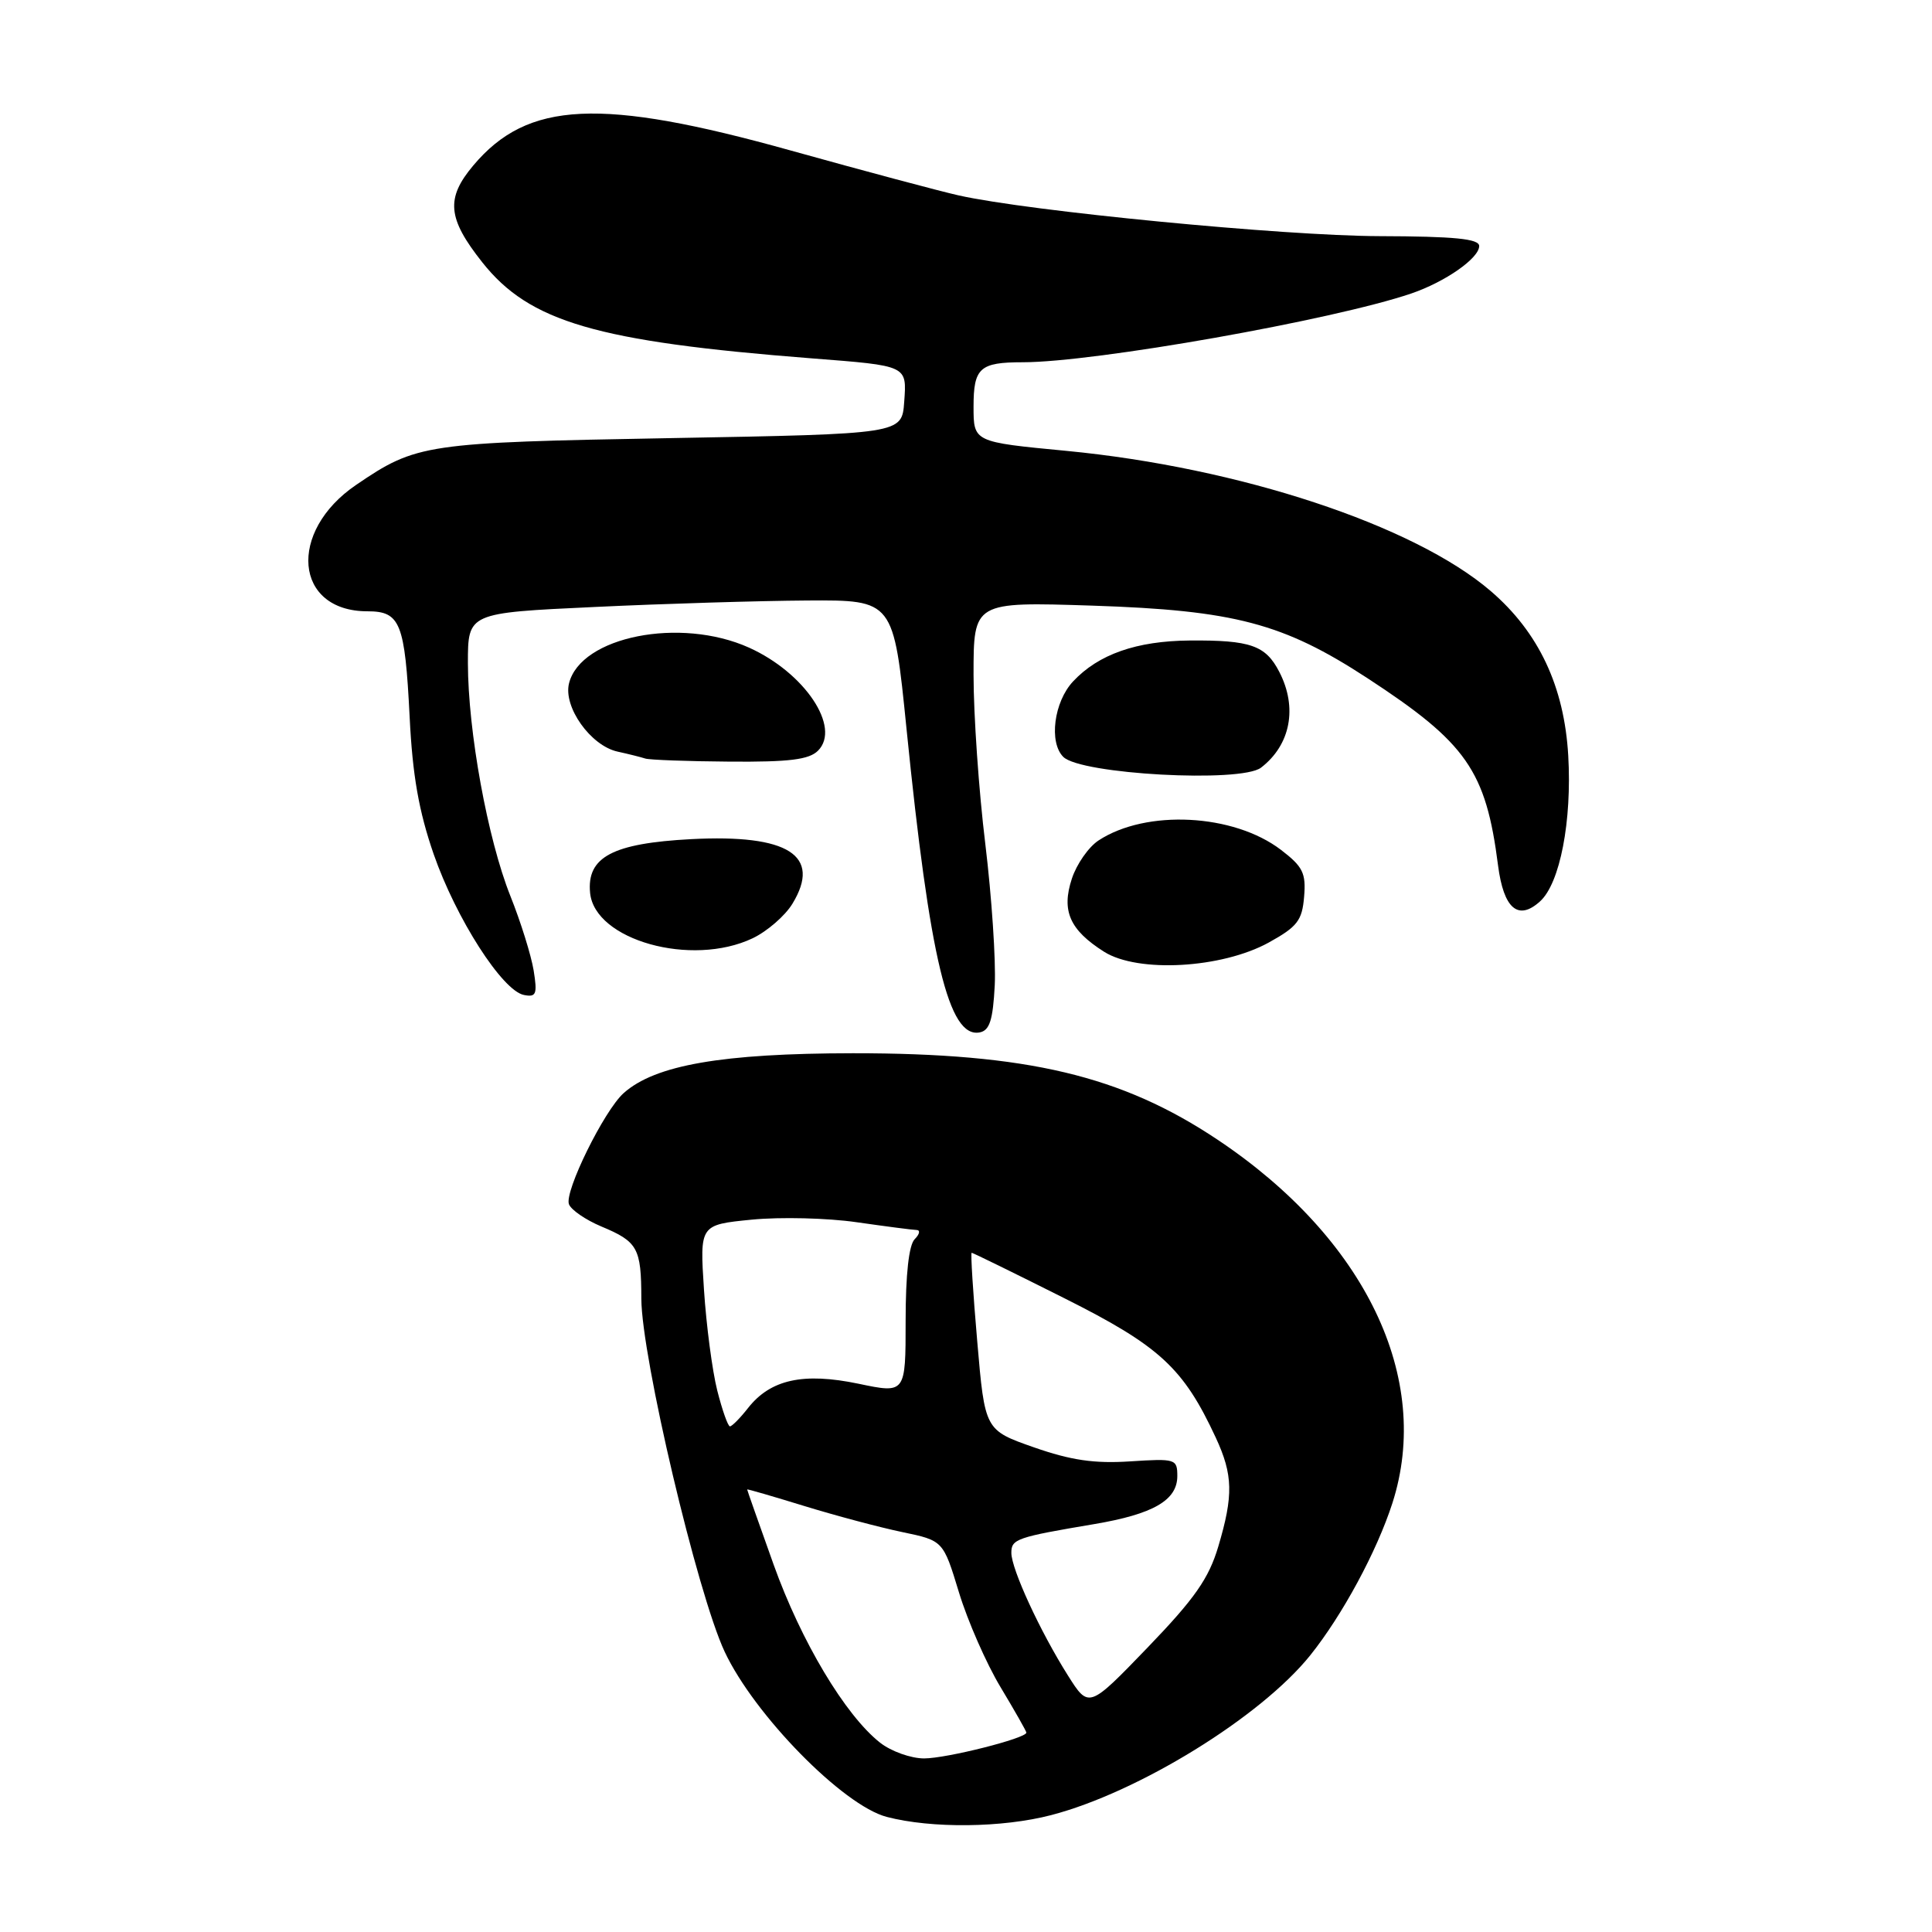 <?xml version="1.0" encoding="UTF-8" standalone="no"?>
<!DOCTYPE svg PUBLIC "-//W3C//DTD SVG 1.1//EN" "http://www.w3.org/Graphics/SVG/1.1/DTD/svg11.dtd" >
<svg xmlns="http://www.w3.org/2000/svg" xmlns:xlink="http://www.w3.org/1999/xlink" version="1.1" viewBox="0 0 256 256">
 <g >
 <path fill="currentColor"
d=" M 139.29 240.51 C 150.84 237.50 167.05 227.51 173.61 219.34 C 177.86 214.04 182.44 205.57 184.50 199.17 C 189.82 182.63 180.93 164.12 161.37 151.04 C 148.61 142.51 136.13 139.55 113.00 139.56 C 95.67 139.58 86.81 141.12 82.64 144.84 C 80.05 147.15 74.75 157.92 75.39 159.57 C 75.68 160.32 77.60 161.64 79.67 162.51 C 84.51 164.53 84.97 165.36 84.98 172.09 C 85.01 179.81 92.39 211.10 96.02 218.86 C 99.95 227.24 111.70 239.23 117.50 240.75 C 123.43 242.30 132.82 242.20 139.29 240.51 Z  M 131.81 130.54 C 131.97 127.28 131.41 118.86 130.56 111.84 C 129.70 104.83 129.00 94.73 129.00 89.41 C 129.00 79.74 129.00 79.74 144.75 80.25 C 163.56 80.87 170.04 82.58 181.19 89.86 C 194.34 98.45 196.89 102.10 198.50 114.68 C 199.24 120.41 201.17 122.06 204.06 119.44 C 206.71 117.05 208.30 108.80 207.80 100.12 C 207.27 90.96 203.89 83.78 197.53 78.32 C 187.35 69.58 164.20 61.94 141.28 59.74 C 129.00 58.57 129.00 58.57 129.00 53.89 C 129.00 48.74 129.82 48.00 135.53 48.00 C 145.07 48.00 176.68 42.40 187.00 38.89 C 191.51 37.35 196.00 34.21 196.00 32.60 C 196.00 31.64 192.75 31.32 182.75 31.29 C 170.05 31.25 136.39 27.99 127.02 25.89 C 124.56 25.34 114.56 22.67 104.80 19.95 C 79.54 12.90 69.92 13.36 62.71 21.93 C 59.05 26.28 59.29 28.93 63.89 34.74 C 70.15 42.66 79.04 45.26 107.50 47.48 C 120.34 48.48 120.16 48.39 119.81 53.28 C 119.50 57.50 119.50 57.50 89.00 58.05 C 56.29 58.64 55.20 58.80 47.19 64.25 C 38.06 70.46 39.00 81.00 48.69 81.00 C 53.05 81.00 53.65 82.51 54.28 95.00 C 54.66 102.76 55.50 107.50 57.46 113.17 C 60.43 121.71 66.57 131.29 69.43 131.84 C 71.05 132.16 71.22 131.74 70.71 128.58 C 70.38 126.58 69.00 122.15 67.63 118.73 C 64.61 111.17 62.01 96.87 62.00 87.86 C 62.00 81.21 62.00 81.21 78.75 80.43 C 87.96 79.99 100.65 79.61 106.95 79.57 C 118.40 79.50 118.40 79.50 120.12 96.59 C 123.20 127.16 125.71 137.58 129.81 136.80 C 131.13 136.55 131.57 135.17 131.81 130.54 Z  M 168.10 124.90 C 171.90 122.80 172.54 121.98 172.80 118.83 C 173.07 115.69 172.64 114.83 169.72 112.60 C 163.45 107.82 151.89 107.22 145.57 111.36 C 144.25 112.22 142.66 114.50 142.03 116.42 C 140.62 120.69 141.74 123.23 146.31 126.12 C 150.80 128.94 161.87 128.32 168.10 124.90 Z  M 99.72 124.33 C 101.65 123.41 104.03 121.35 105.00 119.75 C 108.90 113.35 104.46 110.52 91.60 111.19 C 81.17 111.74 77.73 113.56 78.19 118.31 C 78.80 124.58 91.63 128.17 99.72 124.33 Z  M 167.09 101.72 C 171.01 98.71 171.96 93.75 169.51 89.02 C 167.70 85.51 165.70 84.81 157.65 84.87 C 150.59 84.93 145.56 86.69 142.19 90.29 C 139.65 93.00 138.96 98.36 140.89 100.29 C 143.20 102.60 164.43 103.76 167.09 101.72 Z  M 108.39 99.47 C 111.48 96.38 106.62 89.13 99.24 85.81 C 90.14 81.72 76.96 84.34 75.40 90.54 C 74.61 93.67 78.26 98.80 81.82 99.59 C 83.29 99.91 84.95 100.33 85.50 100.51 C 86.05 100.69 91.08 100.88 96.68 100.92 C 104.57 100.98 107.20 100.66 108.39 99.47 Z  M 116.61 230.91 C 112.00 227.28 106.15 217.49 102.51 207.32 C 100.58 201.92 99.00 197.44 99.00 197.36 C 99.00 197.28 102.40 198.27 106.56 199.55 C 110.73 200.83 116.57 202.39 119.56 203.01 C 124.98 204.14 124.98 204.14 127.07 211.01 C 128.22 214.79 130.70 220.44 132.58 223.56 C 134.46 226.69 136.00 229.40 136.00 229.58 C 136.00 230.33 125.43 233.00 122.45 233.00 C 120.70 233.00 118.07 232.06 116.61 230.91 Z  M 141.50 222.00 C 137.83 216.19 134.02 207.93 134.01 205.77 C 134.00 203.93 134.68 203.69 145.00 201.95 C 152.81 200.63 156.00 198.79 156.00 195.59 C 156.00 193.32 155.77 193.25 149.75 193.64 C 145.02 193.95 141.92 193.50 137.00 191.78 C 130.50 189.50 130.50 189.50 129.49 177.75 C 128.93 171.29 128.60 166.00 128.75 166.00 C 128.91 166.00 134.42 168.70 141.01 172.01 C 153.66 178.35 156.80 181.24 161.10 190.50 C 163.38 195.42 163.45 198.14 161.43 204.92 C 160.17 209.16 158.31 211.82 152.07 218.30 C 144.27 226.39 144.27 226.39 141.50 222.00 Z  M 95.04 184.25 C 94.38 181.64 93.59 175.63 93.28 170.89 C 92.72 162.29 92.72 162.29 99.61 161.61 C 103.40 161.24 109.65 161.39 113.50 161.95 C 117.35 162.50 120.93 162.97 121.45 162.98 C 121.97 162.99 121.86 163.54 121.20 164.20 C 120.43 164.97 120.00 168.87 120.00 175.03 C 120.00 184.66 120.00 184.66 113.75 183.35 C 106.44 181.83 102.10 182.78 99.12 186.57 C 98.07 187.91 96.99 189.00 96.72 189.00 C 96.46 189.00 95.70 186.86 95.04 184.25 Z "/>
</g>
</svg>